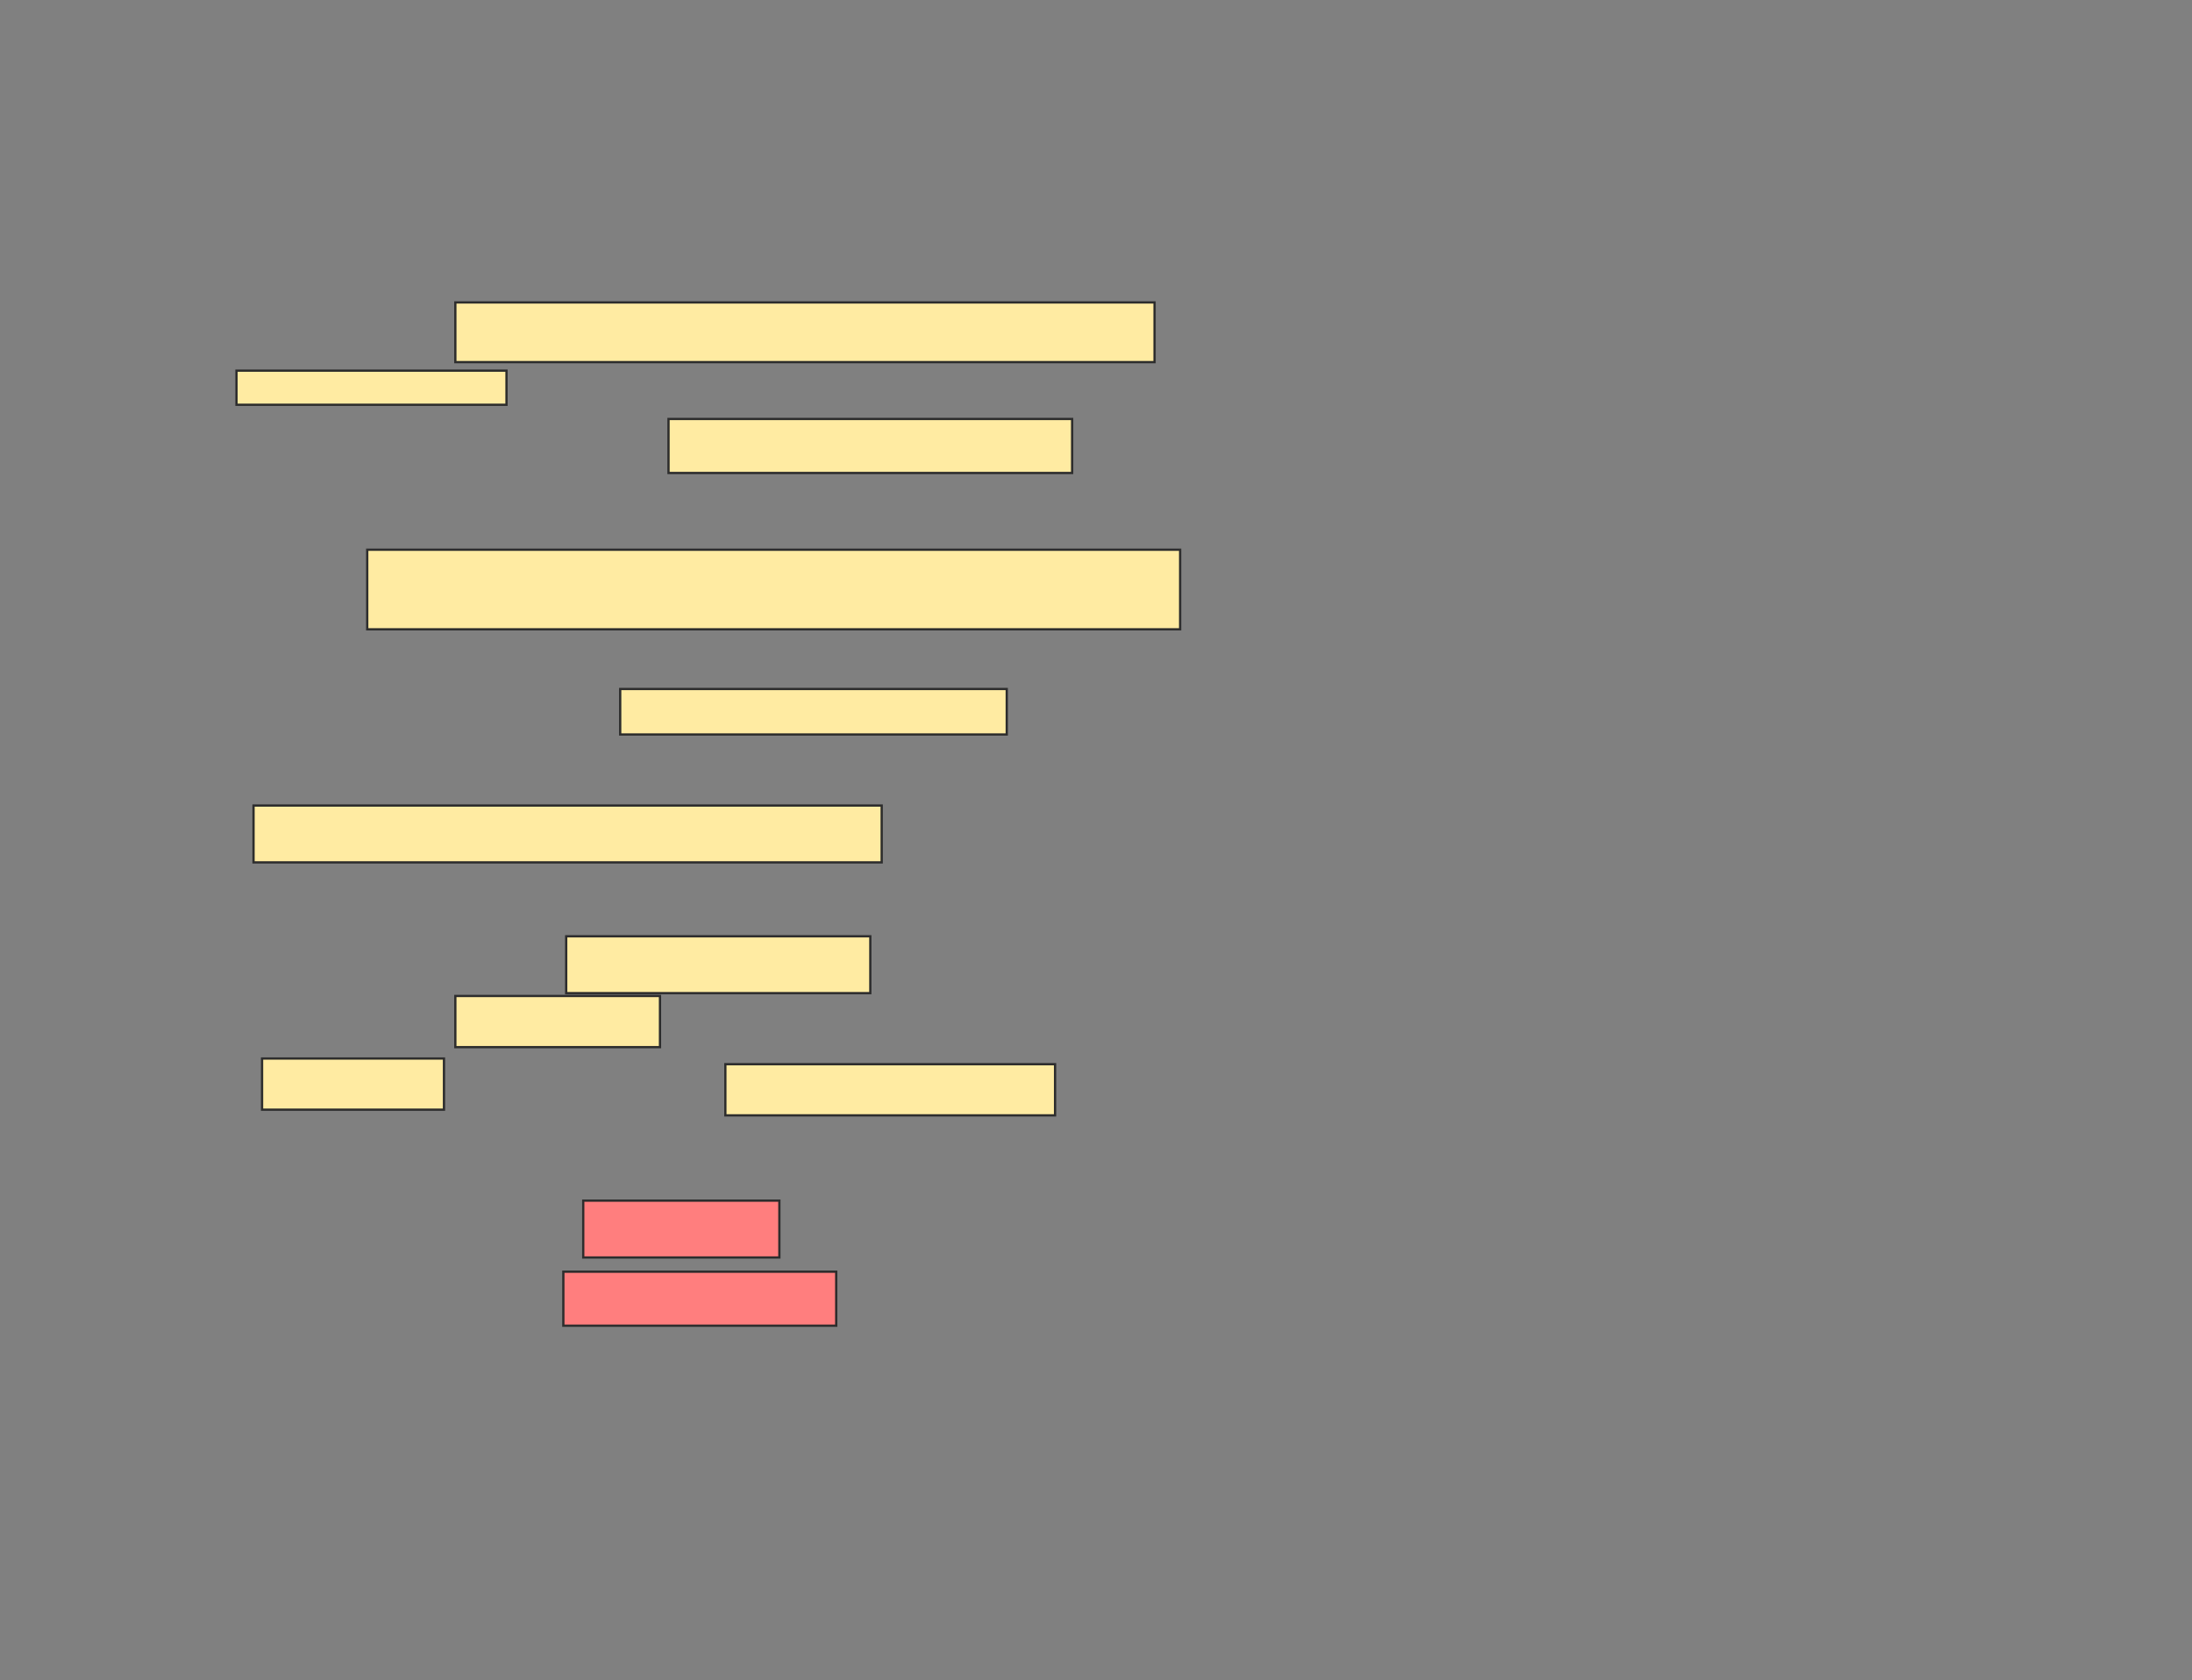 <svg xmlns="http://www.w3.org/2000/svg" width="964" height="739">
 <rect width="100%" height="100%" fill="#808080" stroke="none"/>
 <!-- Created with Image Occlusion Enhanced -->
 <g>
  <title>Labels</title>
 </g>
 <g>
  <title>Masks</title>
  <g id="3b893517f97b432381dd33687cd4d218-ao-1">
   <rect height="26.25" width="307.5" y="133" x="200.25" stroke="#2D2D2D" fill="#FFEBA2"/>
   <rect height="15" width="118.75" y="163" x="104" stroke="#2D2D2D" fill="#FFEBA2"/>
   <rect stroke="#2D2D2D" height="23.75" width="177.5" y="184.25" x="294" fill="#FFEBA2"/>
  </g>
  <g id="3b893517f97b432381dd33687cd4d218-ao-2">
   <rect height="35" width="357.5" y="241.75" x="161.5" stroke-linecap="null" stroke-linejoin="null" stroke-dasharray="null" stroke="#2D2D2D" fill="#FFEBA2"/>
   <rect height="20" width="170" y="303" x="272.75" stroke-linecap="null" stroke-linejoin="null" stroke-dasharray="null" stroke="#2D2D2D" fill="#FFEBA2"/>
   <rect height="25" width="276.25" y="354.25" x="111.5" stroke-linecap="null" stroke-linejoin="null" stroke-dasharray="null" stroke="#2D2D2D" fill="#FFEBA2"/>
  </g>
  <g id="3b893517f97b432381dd33687cd4d218-ao-3">
   <rect height="22.5" width="80" y="465.5" x="115.25" stroke-linecap="null" stroke-linejoin="null" stroke-dasharray="null" stroke="#2D2D2D" fill="#FFEBA2"/>
   <rect height="22.5" width="145" y="468" x="319" stroke-linecap="null" stroke-linejoin="null" stroke-dasharray="null" stroke="#2D2D2D" fill="#FFEBA2"/>
   <rect height="25" width="133.75" y="411.75" x="249" stroke-linecap="null" stroke-linejoin="null" stroke-dasharray="null" stroke="#2D2D2D" fill="#FFEBA2"/>
   <rect height="22.5" width="90" y="438" x="200.25" stroke-linecap="null" stroke-linejoin="null" stroke-dasharray="null" stroke="#2D2D2D" fill="#FFEBA2"/>
  </g>
  <g id="3b893517f97b432381dd33687cd4d218-ao-4" class="qshape">
   <rect height="25" width="86.25" y="528" x="256.5" stroke-linecap="null" stroke-linejoin="null" stroke-dasharray="null" stroke="#2D2D2D" fill="#FF7E7E" class="qshape"/>
   <rect height="23.75" width="120" y="559.25" x="247.75" stroke-linecap="null" stroke-linejoin="null" stroke-dasharray="null" stroke="#2D2D2D" fill="#FF7E7E" class="qshape"/>
  </g>
 </g>
</svg>
